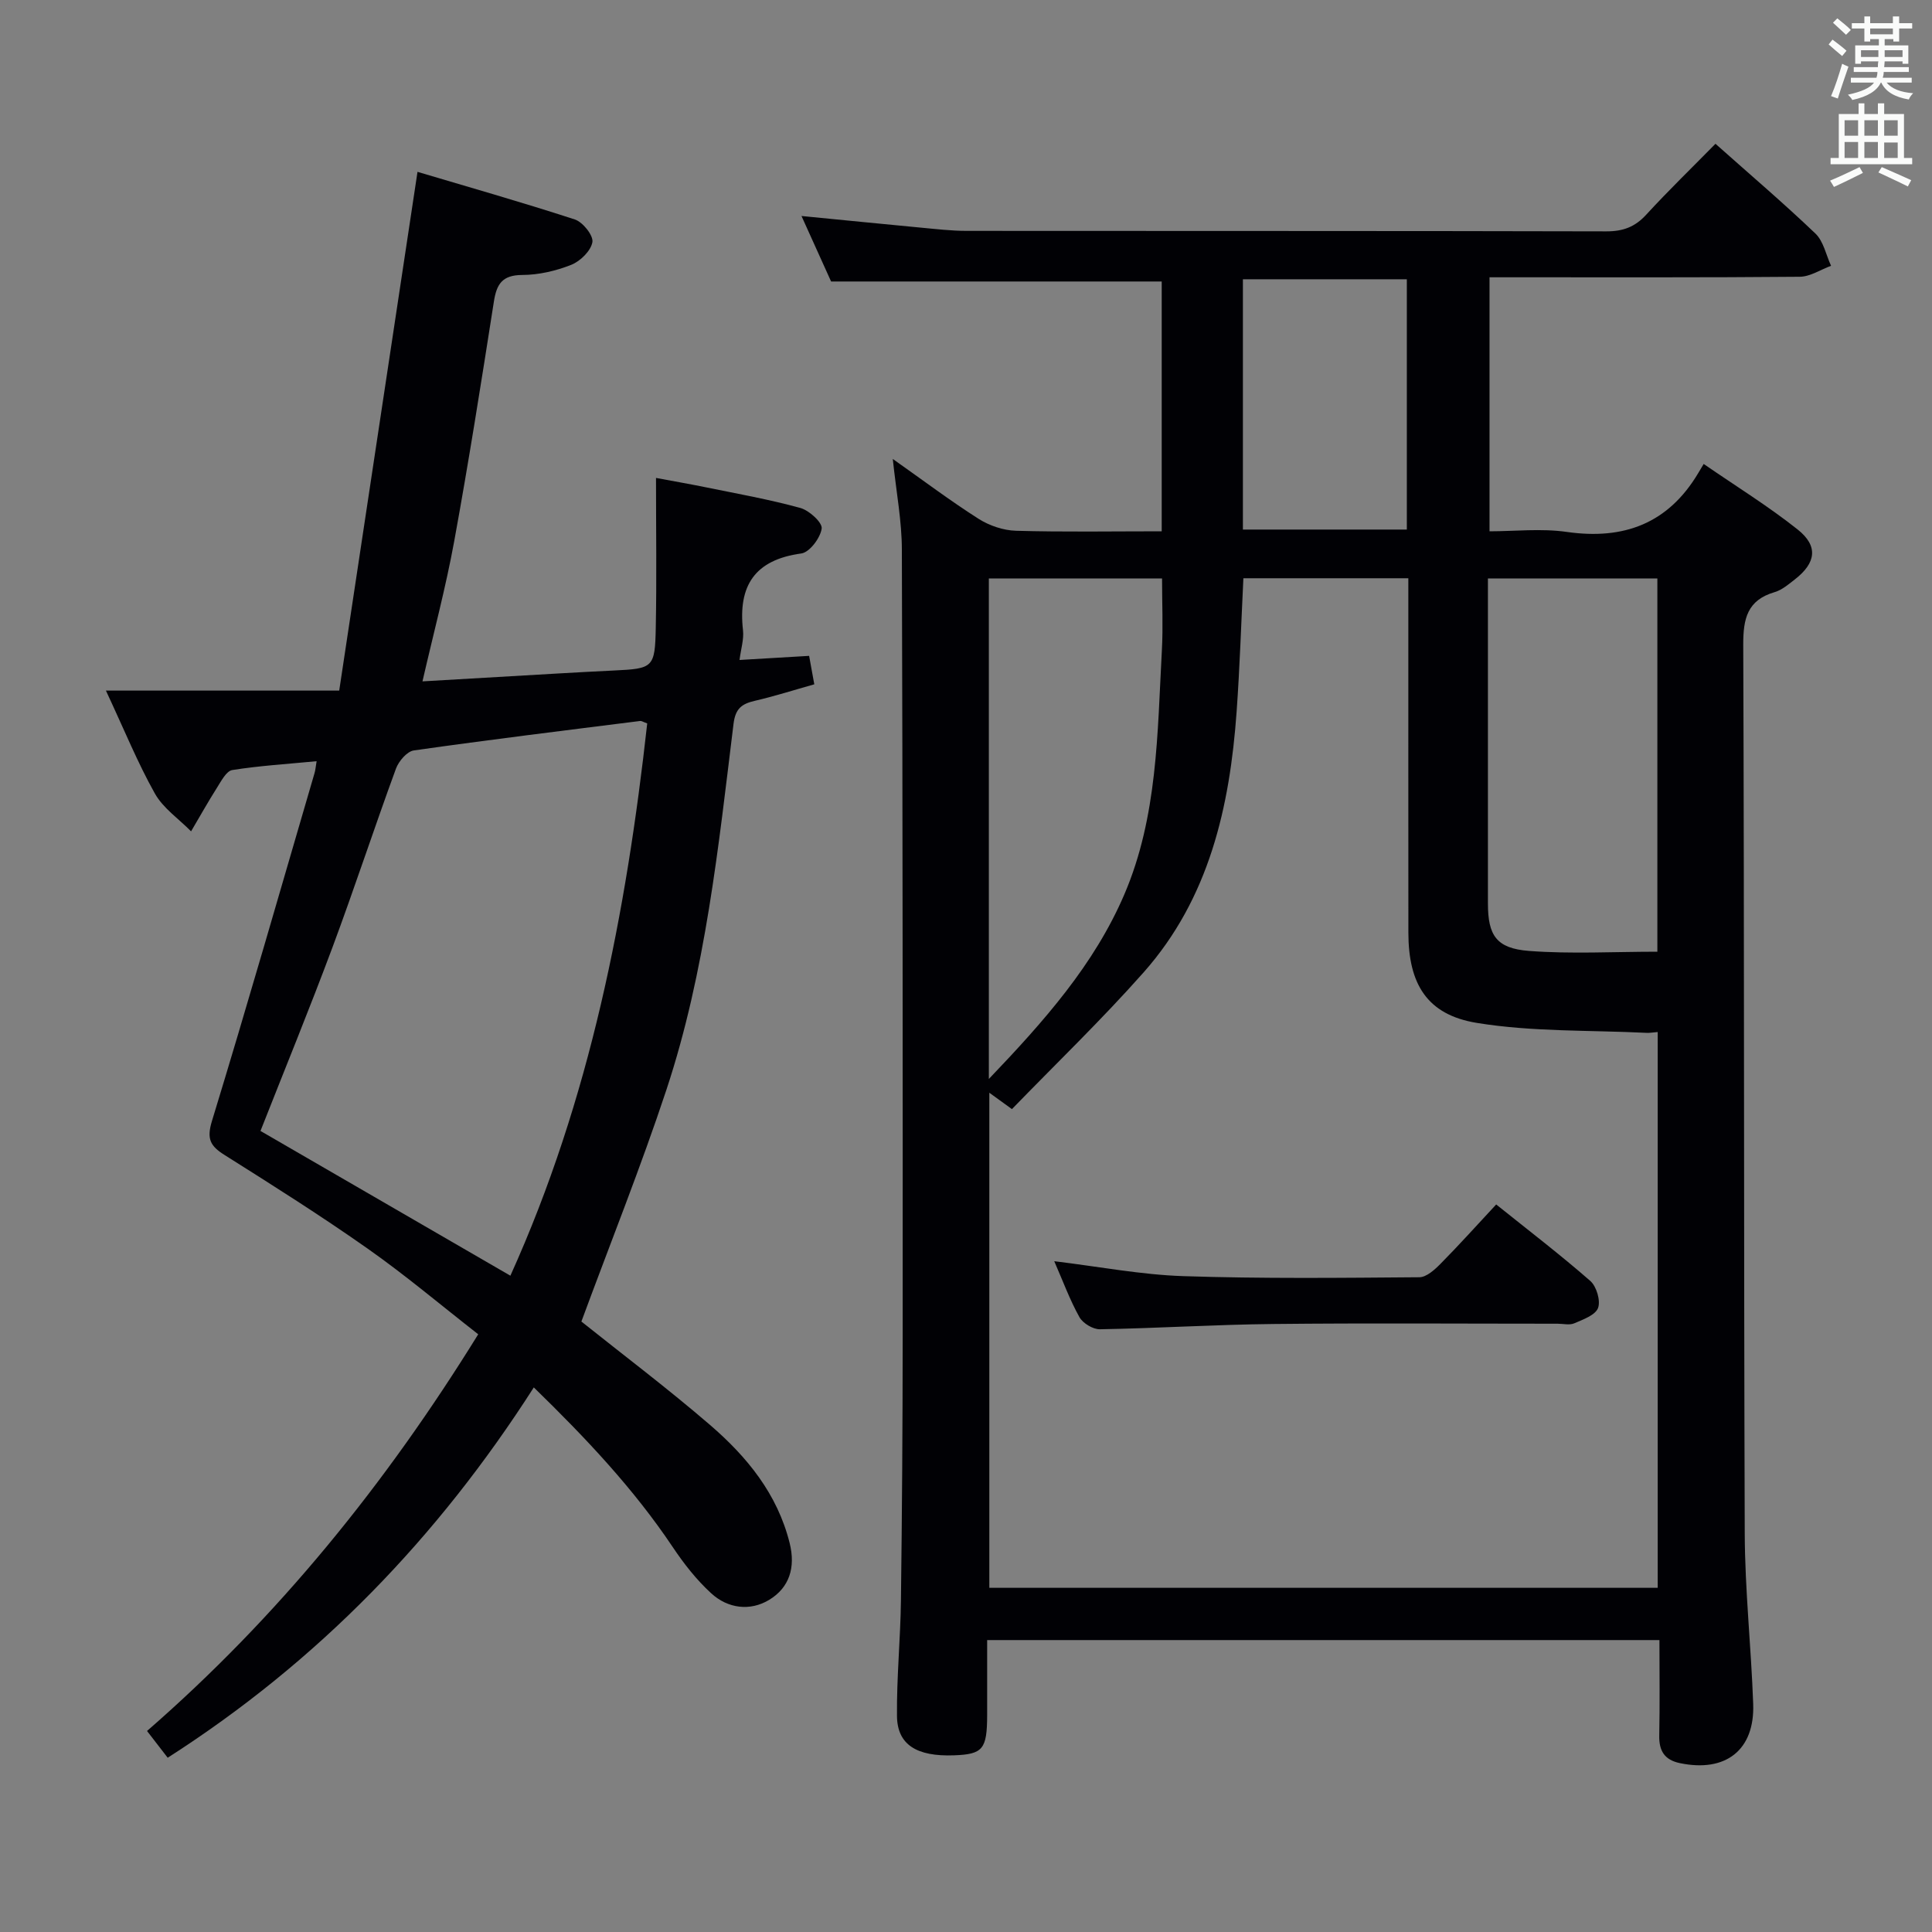 <svg enable-background="new 0 0 400 400" viewBox="0 0 400 400" xmlns="http://www.w3.org/2000/svg"><rect x="0" y="0" width="400" height="400" fill="#808080" stroke="none"/><g fill="#010105"><path d="m184.84 95.02c6.35 4.48 11.91 8.67 17.77 12.4 2.22 1.41 5.11 2.39 7.72 2.47 9.95.28 19.92.11 30.19.11 0-17.53 0-34.62 0-51.72-22.68 0-45.36 0-68.45 0-1.76-3.89-3.79-8.39-6.13-13.56 8.69.85 16.7 1.65 24.72 2.41 3.14.29 6.29.67 9.44.67 44.15.04 88.31-.01 132.46.1 3.45.01 5.94-.9 8.27-3.45 4.6-5.01 9.5-9.75 14.34-14.68 7.13 6.35 14.1 12.28 20.7 18.59 1.67 1.6 2.19 4.41 3.23 6.67-2.16.79-4.31 2.25-6.48 2.27-19.49.18-38.99.1-58.48.11-1.8 0-3.6 0-5.75 0v52.59c5.2 0 10.7-.63 16 .13 11.83 1.69 20.99-1.75 27.21-12.18.26-.43.52-.86 1.13-1.89 6.78 4.67 13.41 8.76 19.47 13.58 4.3 3.42 3.79 6.9-.57 10.3-1.31 1.02-2.67 2.2-4.2 2.65-5.67 1.66-6.53 5.48-6.51 10.91.23 61.31.1 122.63.31 183.94.04 11.79 1.33 23.56 1.75 35.35.34 9.56-5.71 14.24-15.21 12.24-3.17-.67-4.31-2.56-4.24-5.71.13-6.46.04-12.93.04-19.76-46.4 0-92.29 0-139.19 0 0 5.09.01 10.32 0 15.55-.02 7.04-.88 8.09-6.84 8.31-7.75.29-11.78-2.19-11.83-8.16-.08-7.97.72-15.95.82-23.93.23-18.16.35-36.32.36-54.47.01-54.32.01-108.63-.17-162.95.01-5.95-1.14-11.87-1.88-18.89zm72.59 24.7c-.46 9.41-.75 18.52-1.4 27.61-1.41 19.74-5.69 38.65-19.22 53.95-8.68 9.81-18.15 18.91-27.3 28.35-2.08-1.51-3.2-2.32-4.68-3.39v102.5h138.38c0-38.45 0-76.65 0-115.07-1.03.08-1.67.21-2.31.17-11.73-.58-23.63-.18-35.15-2.06-10.35-1.69-14.15-8.11-14.16-18.67-.02-22.49-.01-44.98-.01-67.47 0-1.92 0-3.85 0-5.92-11.87 0-22.96 0-34.15 0zm-52.7 103.67c11.52-12.05 21.83-23.7 28.06-38.23 6.89-16.09 6.83-33.38 7.76-50.45.27-4.91.04-9.84.04-14.94-12.18 0-23.91 0-35.86 0zm138.41-26.35c0-26.51 0-51.88 0-77.27-11.87 0-23.3 0-35.08 0v4.79c0 20.83-.01 41.66 0 62.48 0 6.63 1.73 9.32 8.52 9.84 8.72.66 17.52.16 26.56.16zm-51.87-139.22c-11.52 0-22.72 0-33.94 0v51.82h33.94c0-17.45 0-34.53 0-51.82z"/><path d="m120.37 273.61c8.56 6.84 17.86 13.85 26.66 21.43 7.62 6.57 13.92 14.25 16.46 24.44 1.26 5.05-.06 9.21-4.22 11.74-3.96 2.41-8.58 1.82-12.03-1.35-3.03-2.77-5.65-6.12-7.94-9.54-8.1-12.1-17.99-22.58-28.78-33.08-19.9 31.09-44.66 56.73-75.8 76.67-1.35-1.74-2.72-3.52-4.28-5.54 27.15-23.63 49.35-51.05 68.57-82.13-7.74-6.04-15.06-12.23-22.87-17.72-9.65-6.79-19.64-13.1-29.63-19.39-2.96-1.86-3.77-3.31-2.63-7.04 7.32-23.95 14.22-48.03 21.25-72.07.18-.61.22-1.25.42-2.43-6.05.58-11.8.93-17.46 1.83-1.23.2-2.3 2.29-3.18 3.68-1.87 2.95-3.57 6-5.35 9.01-2.55-2.59-5.79-4.79-7.5-7.84-3.55-6.32-6.29-13.09-10.13-21.3h48.3c5.48-36.31 10.77-71.38 16.21-107.4 10.28 3.06 21.5 6.25 32.58 9.86 1.65.54 3.86 3.32 3.63 4.69-.32 1.81-2.5 3.95-4.38 4.7-3.18 1.26-6.74 2.09-10.15 2.1-4.14.02-5.3 1.87-5.87 5.53-2.59 16.55-5.2 33.11-8.21 49.59-1.75 9.58-4.28 19.02-6.57 29.02 9.65-.56 18.92-1.11 28.2-1.64 3.82-.22 7.64-.43 11.45-.61 8.11-.39 8.49-.57 8.65-8.86.2-10.12.05-20.24.05-31.01 3.19.6 6.84 1.23 10.47 1.97 6.5 1.33 13.04 2.49 19.42 4.25 1.84.51 4.59 3.03 4.41 4.27-.28 1.95-2.51 4.91-4.22 5.15-9.64 1.31-13.11 6.67-12.07 15.9.21 1.86-.42 3.82-.72 6.15 5.1-.3 9.65-.57 14.41-.85.38 2.1.67 3.7 1.07 5.89-4.12 1.16-8.17 2.45-12.29 3.41-2.69.63-4.03 1.55-4.43 4.76-3.14 25.52-5.77 51.2-13.89 75.76-5.3 16.01-11.6 31.71-17.61 48zm-14.7-9.49c16.54-36.61 23.98-75.12 28.33-114.34-.87-.32-1.18-.55-1.46-.51-15.63 1.97-31.27 3.88-46.86 6.1-1.41.2-3.12 2.21-3.69 3.74-4.51 12.3-8.59 24.76-13.16 37.04-4.74 12.71-9.89 25.27-14.9 38 17.05 9.88 34.09 19.75 51.74 29.97z"/><path d="m218.27 261.12c9.34 1.13 17.99 2.8 26.7 3.09 16.28.54 32.59.36 48.88.23 1.49-.01 3.19-1.56 4.4-2.79 3.84-3.88 7.49-7.95 11.52-12.28 6.68 5.36 13.26 10.39 19.48 15.83 1.29 1.13 2.17 4.09 1.61 5.6-.56 1.49-3.1 2.39-4.93 3.18-.98.42-2.3.08-3.46.08-19.63 0-39.26-.15-58.89.06-11.95.12-23.9.88-35.85 1.09-1.44.03-3.53-1.24-4.24-2.5-1.99-3.56-3.4-7.43-5.22-11.59z"/></g><path d="m378.6 9.2.8-1c.9.7 1.9 1.4 2.9 2.3l-.9 1.1c-1.1-.9-2-1.7-2.8-2.4zm.5 10.7c.9-2.1 1.6-4.3 2.3-6.7.4.2.8.4 1.3.6-.7 2.1-1.5 4.3-2.2 6.6zm.4-15.2.9-.9c1 .8 2 1.6 2.8 2.4l-1 1c-1-.9-1.9-1.8-2.7-2.5zm12.5-1.3h1.2v1.4h2.7v1.1h-2.7v2.7h-1.2v-.5h-1.8v1.3h4.9v3.8h-1.2v-.5h-3.7c0 .4-.1.9-.1 1.2h5.1v1h-5.2c0 .5-.1.9-.2 1.2h6v1h-5.2c1.1 1.3 2.9 2 5.5 2.2-.4.4-.7.8-.9 1.3-2.9-.5-4.8-1.6-5.7-3.5h-.1c-.8 1.7-2.7 2.9-5.9 3.6-.2-.4-.6-.8-.9-1.1 2.8-.6 4.6-1.4 5.4-2.5h-4.8v-1h5.3c.1-.3.2-.7.2-1.2h-4.9v-1h5c0-.4 0-.8.1-1.2h-3.6v.5h-1.2v-3.8h4.9v-1.3h-1.8v.5h-1.2v-2.7h-2.6v-1.1h2.6v-1.4h1.2v1.4h4.7v-1.4zm-6.7 8.4h3.6c0-.4 0-.9 0-1.4h-3.6zm1.9-4.7h4.7v-1.2h-4.7zm6.7 3.3h-3.7v1.4h3.7z" fill="#fafbfa"/><path d="m384.7 21.4h1.3v2.2h2.8v-2.2h1.3v2.2h4.1v9.1h1.7v1.3h-16.9v-1.3h1.7v-9.1h4.1v-2.2zm.3 13.2.7 1.2c-1.8.9-3.8 1.9-6 2.9-.2-.4-.5-.8-.8-1.3 2.4-1 4.4-2 6.1-2.8zm-3.1-6.5h2.8v-3.2h-2.8zm0 4.6h2.8v-3.3h-2.8zm4.1-4.6h2.8v-3.2h-2.8zm0 4.6h2.8v-3.3h-2.8zm3.6 1.9c2.1.9 4.1 1.8 6.1 2.7l-.7 1.3c-2.2-1.1-4.2-2-6.1-2.9zm3.3-9.7h-2.8v3.2h2.8zm-2.8 7.8h2.8v-3.2h-2.8z" fill="#fafbfa"/></svg>